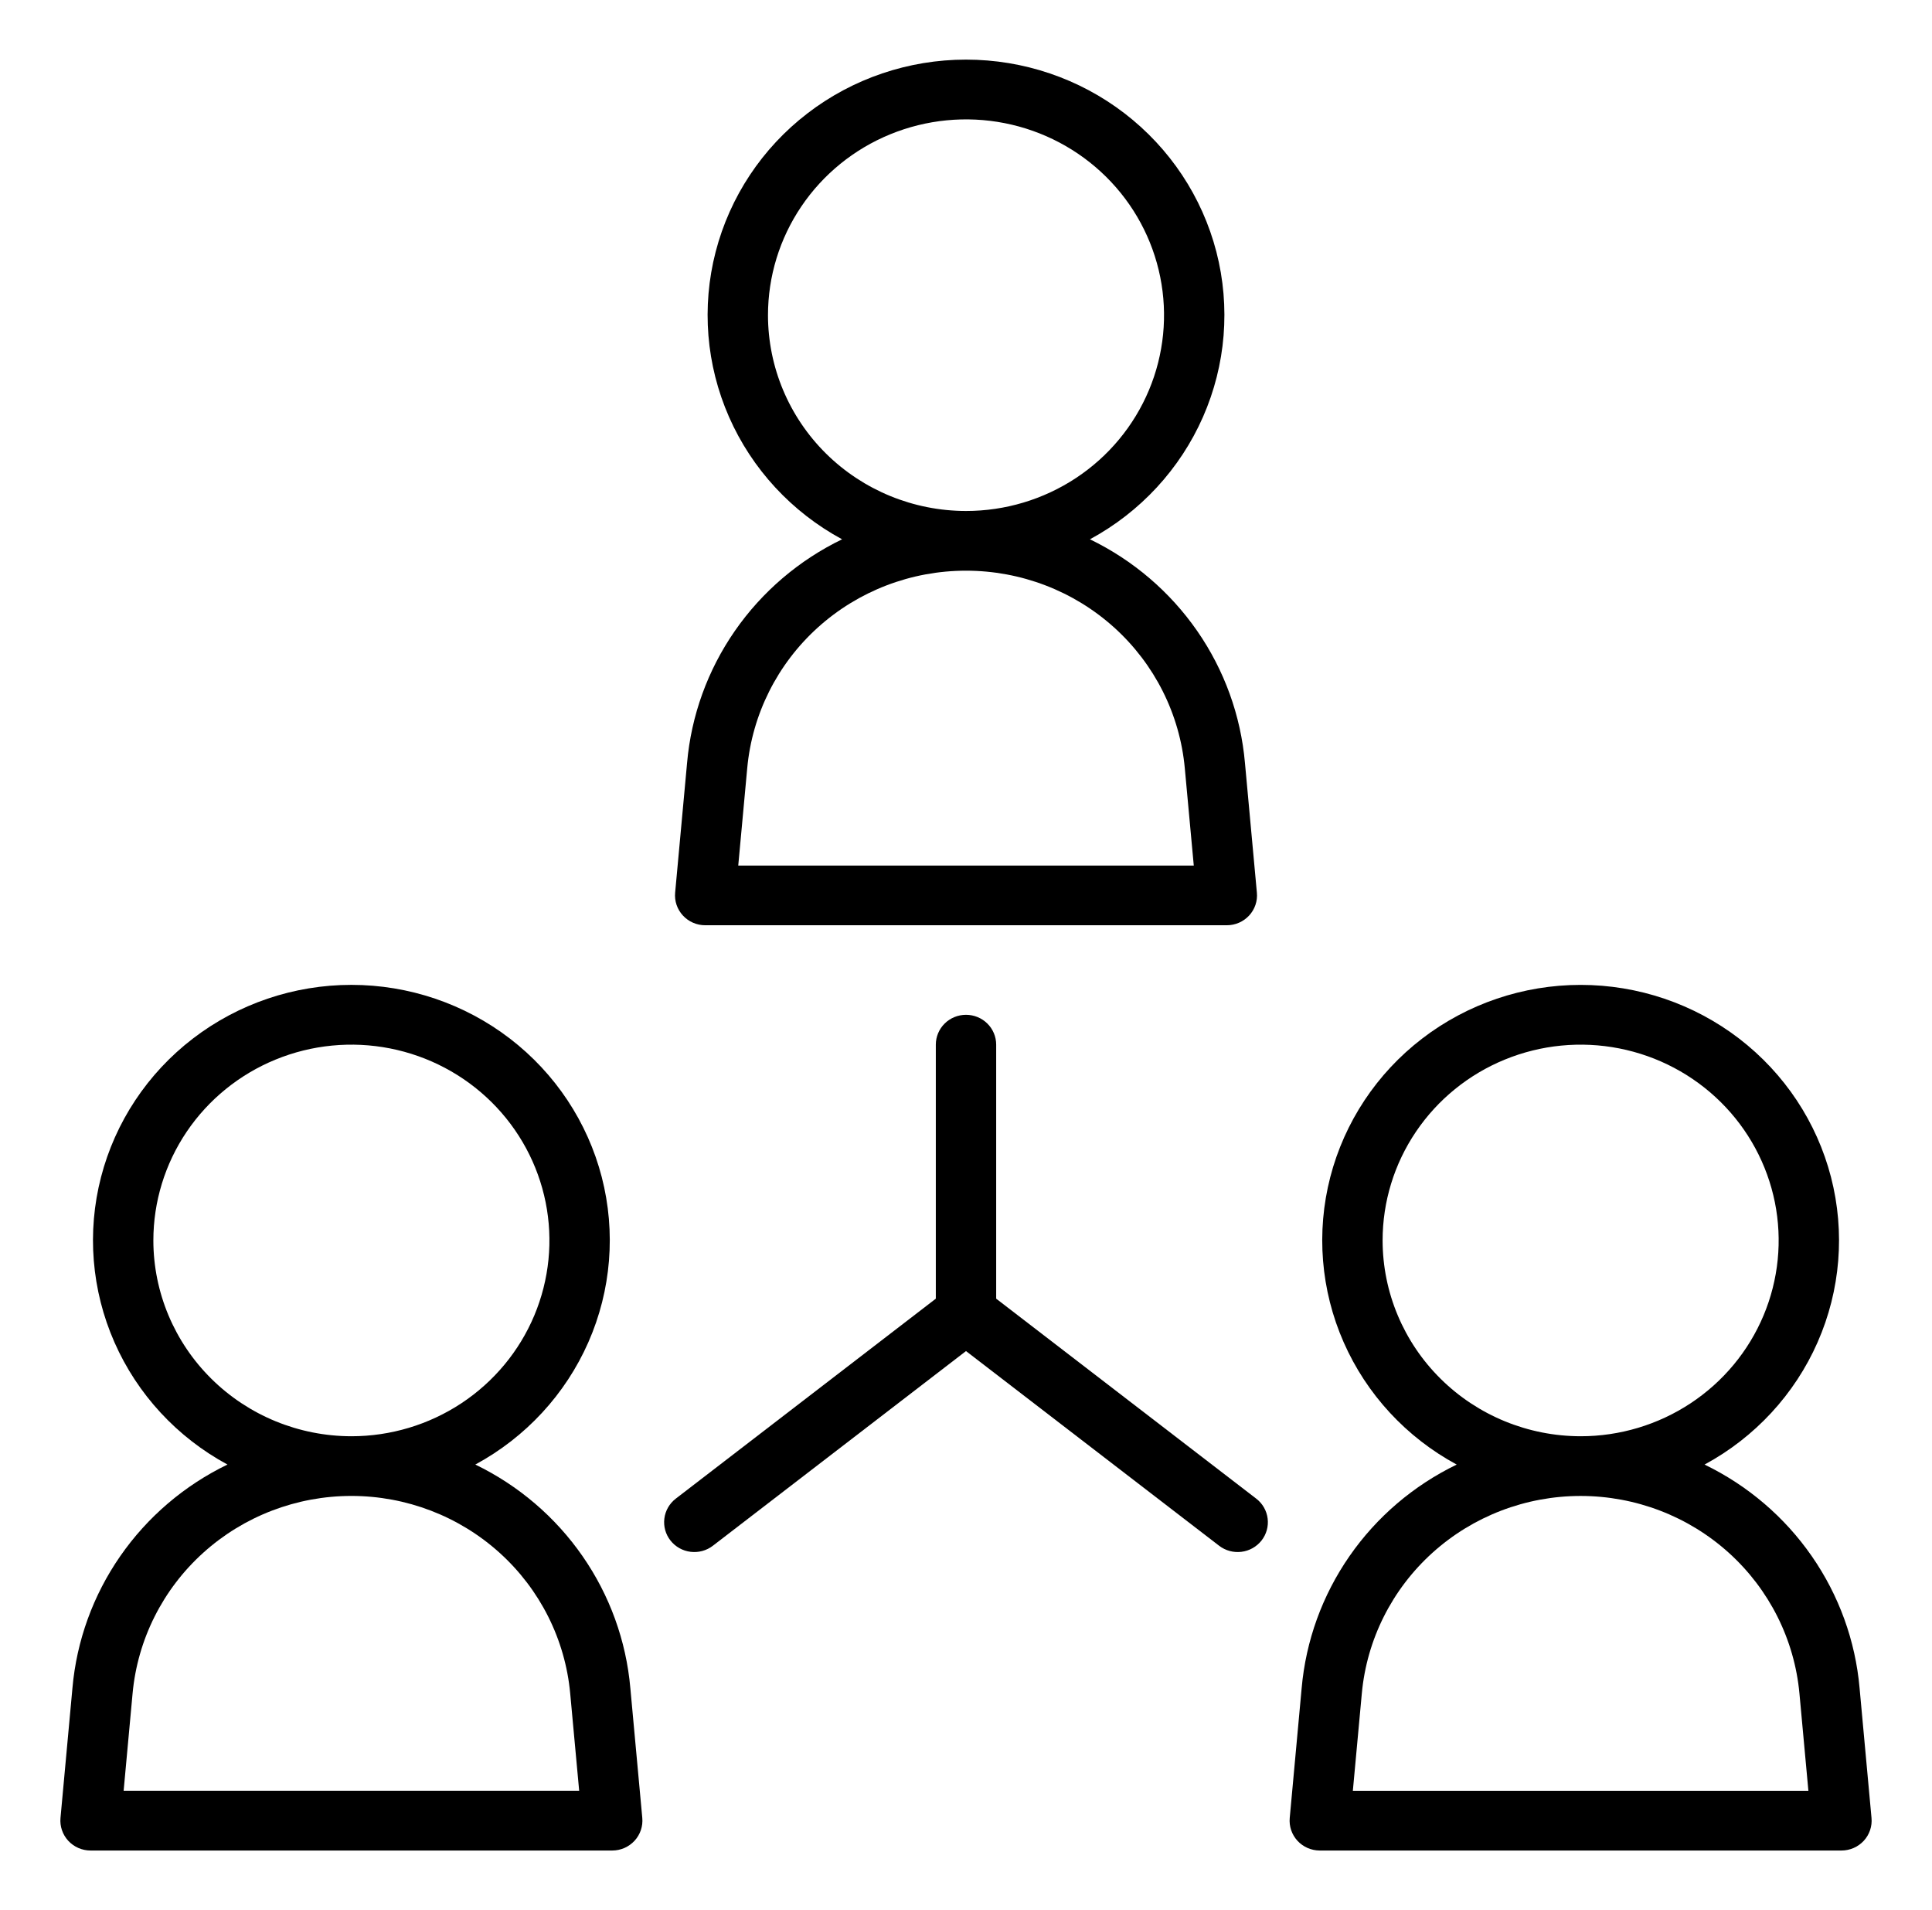 <svg width="87" height="86" viewBox="0 0 87 86" xmlns="http://www.w3.org/2000/svg"><path d="M31.755 41.656H55.245C55.434 41.656 55.621 41.617 55.794 41.542C55.967 41.467 56.122 41.356 56.249 41.219C56.377 41.081 56.474 40.918 56.534 40.741C56.594 40.564 56.617 40.377 56.599 40.191L56.061 34.344C55.874 32.214 55.133 30.168 53.91 28.405C52.686 26.641 51.023 25.22 49.081 24.28C51.349 23.054 53.14 21.117 54.171 18.774C55.202 16.431 55.414 13.815 54.775 11.339C54.135 8.864 52.679 6.669 50.638 5.102C48.597 3.534 46.085 2.684 43.5 2.684C40.916 2.684 38.404 3.534 36.363 5.102C34.321 6.669 32.866 8.864 32.226 11.339C31.586 13.815 31.799 16.431 32.83 18.774C33.861 21.117 35.652 23.054 37.92 24.28C35.978 25.22 34.314 26.641 33.091 28.405C31.868 30.168 31.127 32.214 30.94 34.344L30.402 40.191C30.385 40.376 30.407 40.564 30.467 40.741C30.528 40.918 30.625 41.08 30.752 41.218C30.879 41.356 31.034 41.466 31.207 41.542C31.38 41.617 31.567 41.656 31.755 41.656ZM34.583 14.19C34.583 12.447 35.106 10.742 36.086 9.293C37.066 7.843 38.458 6.713 40.088 6.046C41.717 5.379 43.51 5.204 45.24 5.544C46.97 5.884 48.559 6.724 49.806 7.957C51.053 9.19 51.902 10.76 52.246 12.47C52.591 14.18 52.414 15.953 51.739 17.563C51.064 19.174 49.921 20.551 48.455 21.519C46.988 22.488 45.264 23.005 43.5 23.005C41.136 23.003 38.869 22.073 37.197 20.421C35.526 18.768 34.585 16.527 34.583 14.19ZM33.648 34.588C33.871 32.157 35.005 29.897 36.828 28.251C38.651 26.605 41.031 25.693 43.5 25.693C45.969 25.693 48.349 26.605 50.172 28.251C51.995 29.897 53.13 32.157 53.353 34.588L53.757 38.969H33.244L33.648 34.588Z"/><path d="M21.404 65.936C23.672 64.71 25.463 62.773 26.494 60.43C27.525 58.087 27.737 55.471 27.098 52.995C26.458 50.52 25.003 48.325 22.961 46.758C20.919 45.191 18.408 44.34 15.823 44.34C13.239 44.34 10.727 45.191 8.686 46.758C6.644 48.325 5.189 50.52 4.549 52.995C3.909 55.471 4.122 58.087 5.153 60.43C6.184 62.773 7.974 64.71 10.243 65.936C8.3 66.876 6.637 68.297 5.414 70.061C4.191 71.824 3.449 73.87 3.262 76L2.724 81.846C2.707 82.032 2.729 82.22 2.79 82.397C2.85 82.574 2.947 82.737 3.074 82.875C3.202 83.013 3.357 83.123 3.53 83.199C3.703 83.274 3.889 83.313 4.079 83.313H27.569C27.758 83.313 27.944 83.274 28.117 83.199C28.29 83.123 28.445 83.013 28.573 82.875C28.7 82.737 28.797 82.575 28.857 82.398C28.918 82.221 28.94 82.033 28.923 81.847L28.385 76.001C28.198 73.871 27.457 71.825 26.233 70.061C25.01 68.297 23.347 66.876 21.404 65.936ZM6.906 55.847C6.906 54.103 7.429 52.399 8.409 50.949C9.389 49.5 10.781 48.37 12.411 47.703C14.04 47.035 15.833 46.861 17.563 47.201C19.293 47.541 20.882 48.381 22.129 49.613C23.376 50.846 24.226 52.417 24.57 54.127C24.914 55.837 24.737 57.609 24.062 59.22C23.387 60.831 22.244 62.207 20.778 63.176C19.311 64.145 17.587 64.662 15.823 64.662C13.459 64.659 11.192 63.73 9.521 62.077C7.849 60.425 6.908 58.184 6.906 55.847ZM5.567 80.625L5.97 76.245C6.194 73.814 7.328 71.554 9.152 69.908C10.975 68.262 13.355 67.349 15.824 67.349C18.293 67.349 20.673 68.262 22.496 69.908C24.319 71.554 25.454 73.814 25.677 76.245L26.081 80.625H5.567Z"/><path d="M83.739 76.001C83.552 73.871 82.81 71.825 81.587 70.062C80.364 68.298 78.701 66.877 76.758 65.937C79.026 64.711 80.817 62.774 81.848 60.431C82.879 58.088 83.091 55.472 82.452 52.996C81.812 50.521 80.356 48.326 78.315 46.759C76.273 45.192 73.762 44.341 71.177 44.341C68.593 44.341 66.081 45.192 64.04 46.759C61.998 48.326 60.543 50.521 59.903 52.996C59.264 55.472 59.476 58.088 60.507 60.431C61.538 62.774 63.328 64.711 65.597 65.937C63.654 66.877 61.99 68.298 60.767 70.062C59.544 71.825 58.803 73.871 58.615 76.001L58.078 81.847C58.061 82.033 58.083 82.221 58.143 82.398C58.204 82.575 58.3 82.738 58.428 82.876C58.555 83.014 58.711 83.124 58.883 83.199C59.056 83.274 59.243 83.313 59.432 83.313H82.922C83.111 83.313 83.298 83.274 83.471 83.199C83.644 83.124 83.799 83.013 83.927 82.876C84.054 82.738 84.151 82.575 84.211 82.398C84.271 82.221 84.294 82.033 84.276 81.847L83.739 76.001ZM62.26 55.847C62.26 54.103 62.783 52.399 63.763 50.95C64.743 49.5 66.135 48.37 67.765 47.703C69.394 47.036 71.187 46.861 72.917 47.201C74.647 47.541 76.236 48.381 77.483 49.614C78.73 50.846 79.579 52.417 79.924 54.127C80.268 55.837 80.091 57.609 79.416 59.22C78.741 60.831 77.598 62.208 76.132 63.176C74.665 64.145 72.941 64.662 71.177 64.662C68.813 64.659 66.546 63.73 64.875 62.077C63.203 60.425 62.263 58.184 62.26 55.847ZM60.92 80.626L61.324 76.245C61.547 73.814 62.682 71.554 64.505 69.908C66.328 68.262 68.708 67.35 71.177 67.35C73.646 67.35 76.026 68.262 77.849 69.908C79.672 71.554 80.807 73.814 81.031 76.245L81.434 80.626H60.92Z"/><path d="M44.859 58.468V47.031C44.859 46.675 44.716 46.333 44.461 46.081C44.206 45.829 43.861 45.688 43.5 45.688C43.139 45.688 42.794 45.829 42.539 46.081C42.284 46.333 42.141 46.675 42.141 47.031V58.468L30.431 67.471C30.146 67.69 29.961 68.012 29.917 68.365C29.872 68.719 29.971 69.076 30.193 69.357C30.414 69.638 30.74 69.821 31.098 69.865C31.455 69.909 31.816 69.811 32.101 69.592L43.5 60.827L54.899 69.592C55.184 69.811 55.545 69.909 55.902 69.865C56.26 69.821 56.586 69.638 56.807 69.357C57.029 69.076 57.128 68.719 57.083 68.365C57.039 68.011 56.854 67.69 56.569 67.471L44.859 58.468Z"/></svg>
